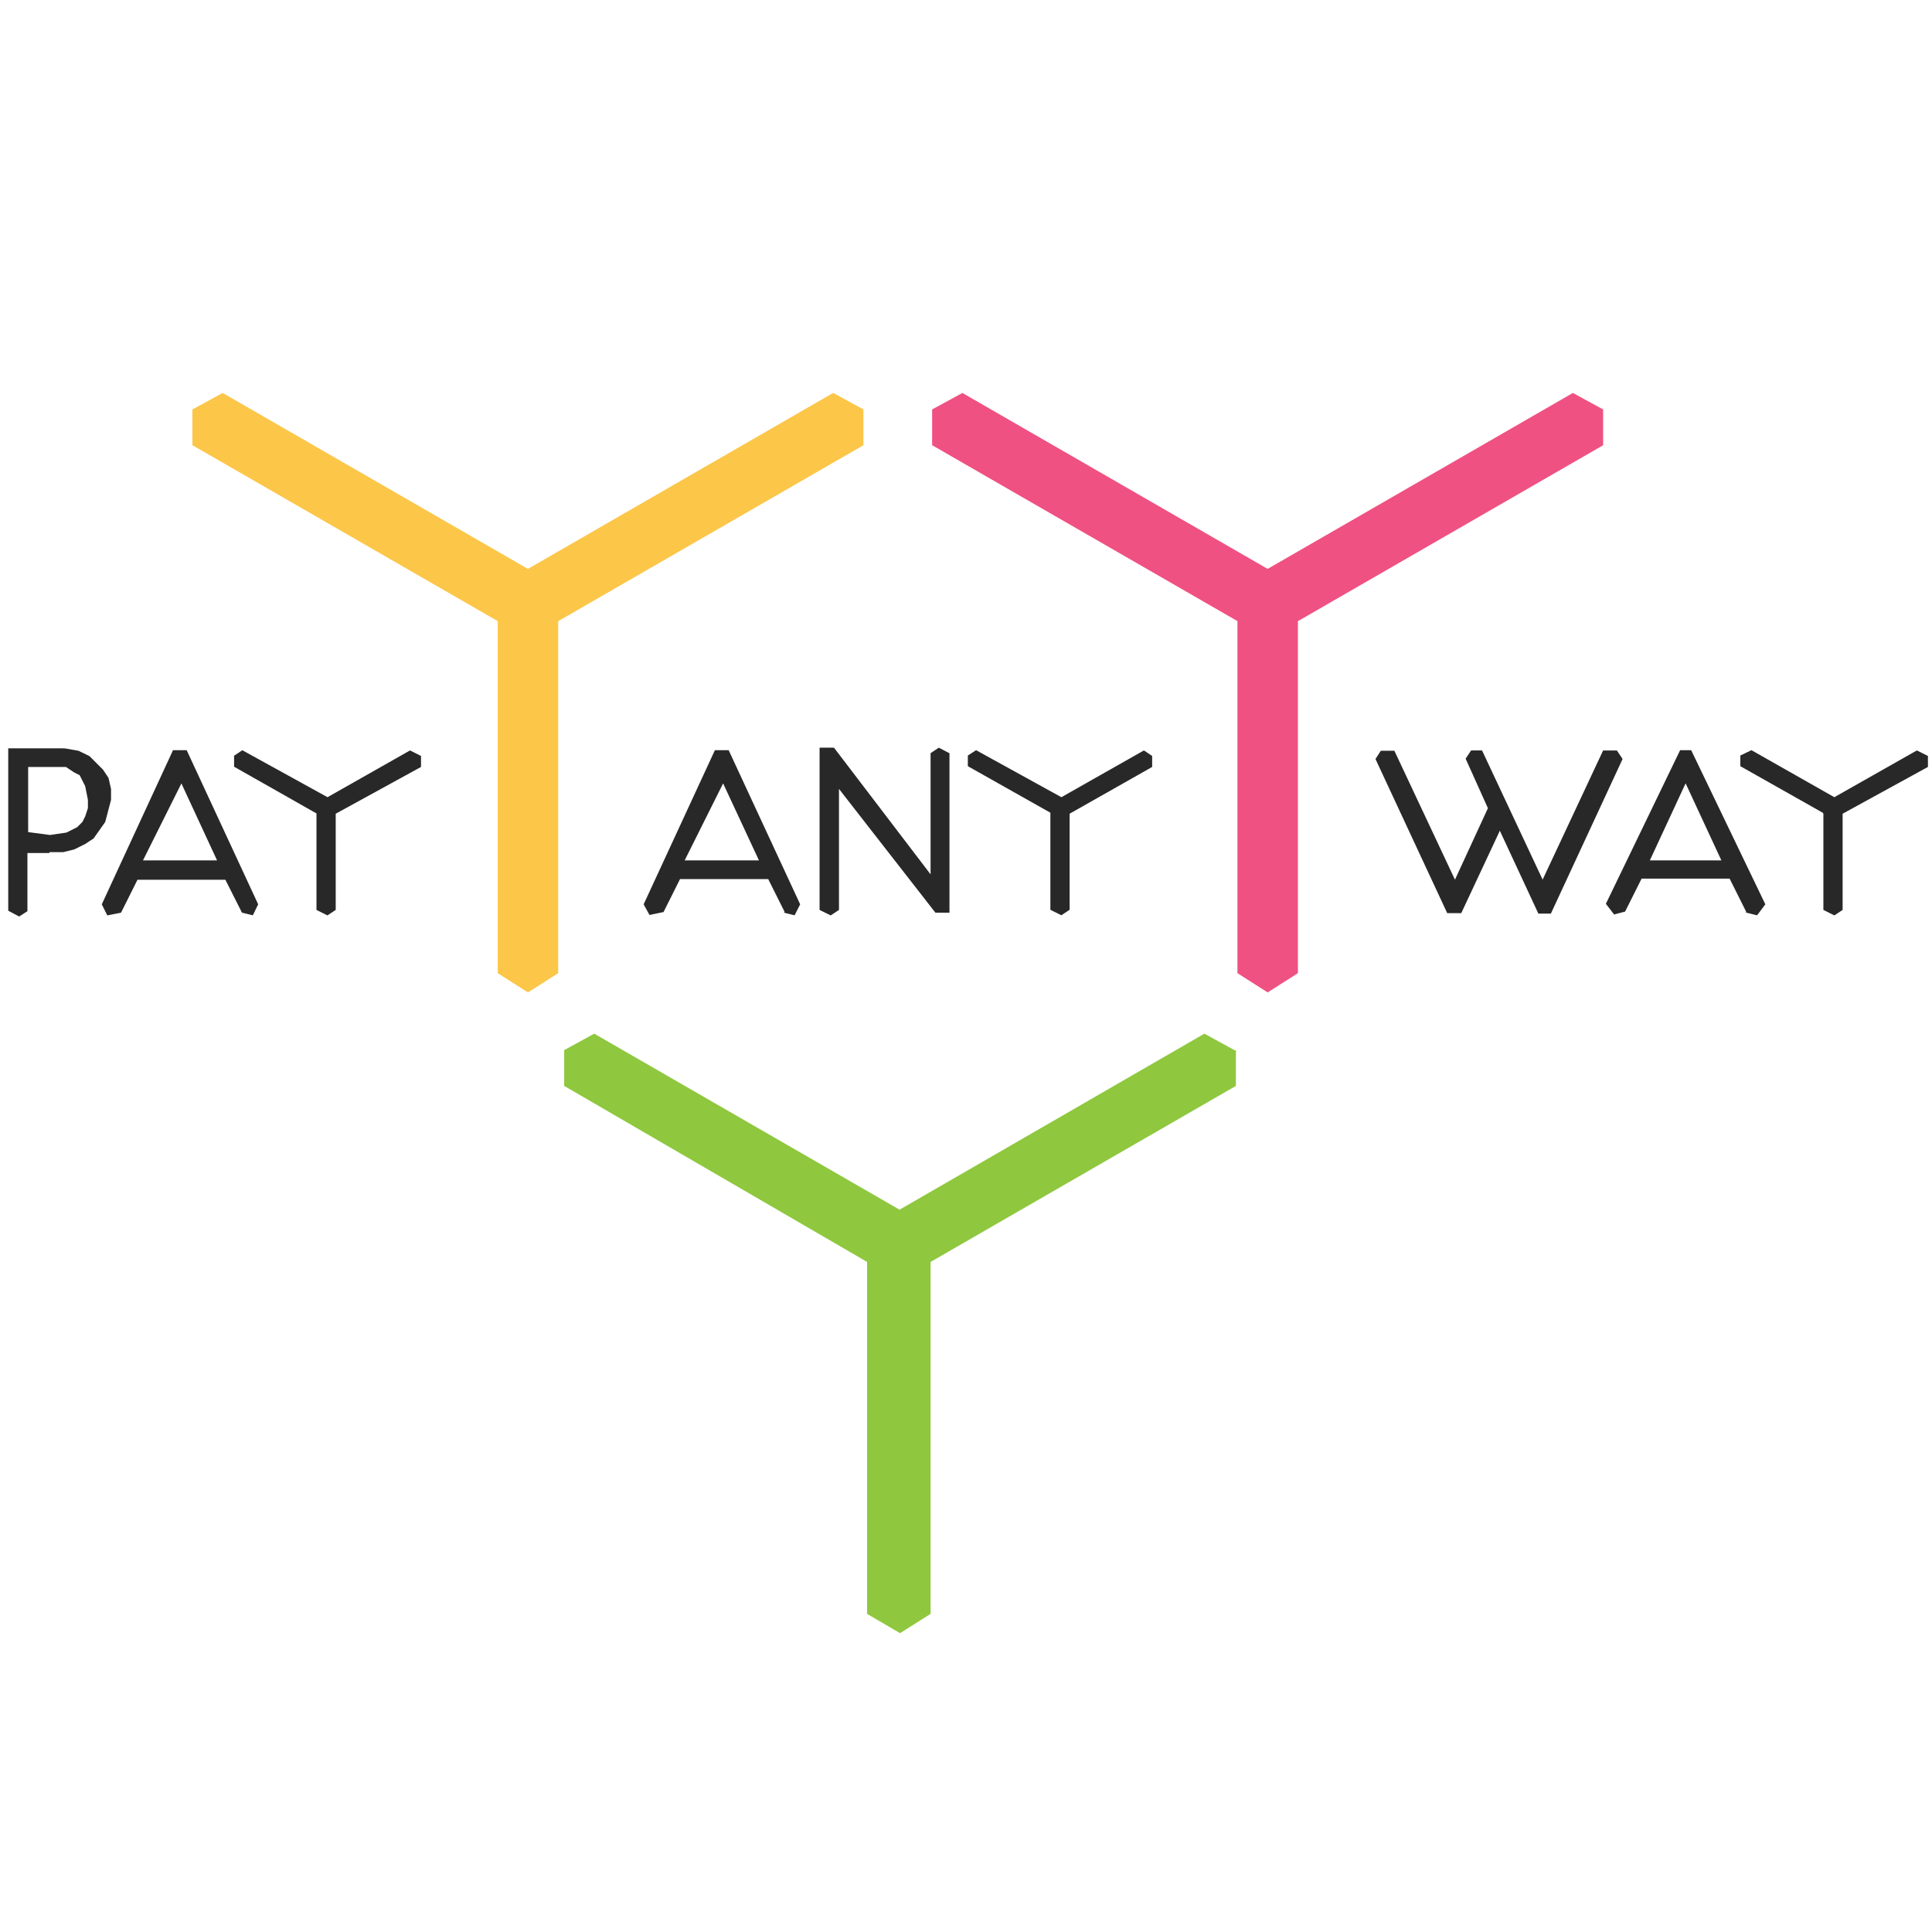 <svg xmlns="http://www.w3.org/2000/svg" version="1" width="150666.663" height="150666.663" viewBox="0 0 39.864 39.864"><path d="M1.02 17.583h.284l.227-.056.23-.114.17-.113.12-.17.12-.17.06-.228.06-.227v-.227l-.052-.227-.113-.17-.11-.11-.17-.17-.226-.11-.286-.05H.17v3.35l.226.12.17-.11v-1.2h.454zm-.454-1.758h.794l.17.113.114.057.114.227.056.283v.17l-.056.17-.057.114-.11.11-.22.11-.34.05-.45-.06v-1.36zm32.91-.17l-.114-.17h-.284L31.83 18.15l-1.25-2.666h-.226l-.113.17.46 1.022-.68 1.475-1.25-2.66h-.28l-.11.17 1.48 3.18h.29l.796-1.7.795 1.71H32l1.475-3.18zm-16.285-.228h-.28v3.348l.23.113.17-.113v-2.497l1.99 2.554h.29v-3.29l-.22-.115-.17.114v2.5l-1.99-2.61zM6.53 16.79v1.985l.227.113.17-.113V16.79l1.76-.965v-.227l-.227-.114-1.702.965L5 15.48l-.17.113v.227l1.702.965zm31.093 0v1.985l.227.113.17-.113V16.79l1.76-.965v-.227l-.228-.114-1.703.965-1.71-.97-.23.11v.22l1.7.96zM4.99 18.83l.227.056.11-.227-1.475-3.18H3.57L2.1 18.66l.114.228.283-.056.34-.68H4.65l.343.68zm-1.248-2.667l.737 1.59H2.95l.794-1.59zM16.17 18.83l.226.056.114-.227-1.475-3.18h-.284l-1.47 3.18.12.22.29-.06.34-.68h1.82l.34.68zm-1.25-2.667l.74 1.59h-1.533l.794-1.59zm21.108 2.667l.227.056.17-.227-1.53-3.18h-.228l-1.532 3.17.17.22.227-.06.34-.68h1.816l.34.68zm-1.248-2.667l.738 1.59h-1.476l.738-1.59zm-13.107.624v1.985l.227.113.17-.113V16.79l1.703-.965v-.227l-.17-.114-1.703.965-1.76-.97-.17.11v.22l1.703.96z" fill="#282829"/><path d="M1.02 17.583h.284l.227-.056.23-.114.17-.113.12-.17.12-.17.06-.228.06-.227v-.227l-.052-.227-.113-.17-.11-.11-.17-.17-.226-.11-.286-.05H.17v3.35l.226.12.17-.11v-1.2h.454" fill="none"/><path d="M.566 15.825h.794l.17.113.114.057.114.227.056.283v.17l-.056.17-.057.114-.11.11-.22.11-.34.05-.45-.06v-1.36m32.91-.17l-.11-.17h-.28l-1.25 2.67-1.25-2.67h-.22l-.113.17.46 1.02-.68 1.47-1.25-2.664h-.29l-.113.17 1.476 3.177h.28l.795-1.7.79 1.702H32l1.475-3.18m-16.285-.22h-.283v3.346l.227.113.17-.115v-2.49l1.986 2.552h.284v-3.29l-.227-.116-.17.11v2.5l-1.986-2.61M6.53 16.79v1.985l.227.113.17-.113V16.79l1.76-.965v-.227l-.226-.114-1.7.965L5 15.48l-.17.113v.227l1.7.965m31.09.002v1.984l.228.12.17-.11V16.8l1.76-.966v-.23l-.228-.113-1.704.97-1.702-.97-.227.12v.23l1.702.966M4.99 18.83l.227.056.11-.227-1.475-3.17H3.57L2.1 18.66l.114.228.283-.056.34-.68H4.65l.343.68" fill="none"/><path d="M3.744 16.165l.737 1.59H2.95l.794-1.59m12.426 2.667l.226.056.114-.227-1.475-3.17h-.284l-1.47 3.18.12.23.29-.05.34-.68h1.82l.34.68" fill="none"/><path d="M14.92 16.165l.74 1.59h-1.533l.794-1.59m21.11 2.667l.23.056.17-.227-1.53-3.17h-.23l-1.53 3.18.17.23.23-.05.34-.68h1.82l.34.68" fill="none"/><path d="M34.78 16.165l.738 1.59h-1.476l.738-1.59m-13.107.625v1.985l.227.113.17-.113V16.79l1.703-.965v-.227l-.17-.114-1.703.965-1.76-.97-.17.11v.22l1.703.96" fill="none"/><path d="M33.078 8.448l-.624-.34-6.298 3.63-6.298-3.63-.625.34v.738l6.3 3.63v7.264l.623.397.624-.397v-7.263l6.298-3.63v-.74z" fill="#ef5182"/><path d="M25.475 21.67l-.624-.342-6.29 3.632-6.3-3.632-.62.34v.738l6.25 3.632V33.3l.68.398.63-.398v-7.262l6.3-3.632v-.737z" fill="#8fc73f"/><path d="M17.19 8.108l-6.297 3.63-6.298-3.63-.625.34v.738l6.3 3.63v7.264l.623.397.624-.397v-7.263l6.298-3.63v-.74l-.624-.34z" fill="#fcc649"/></svg>
